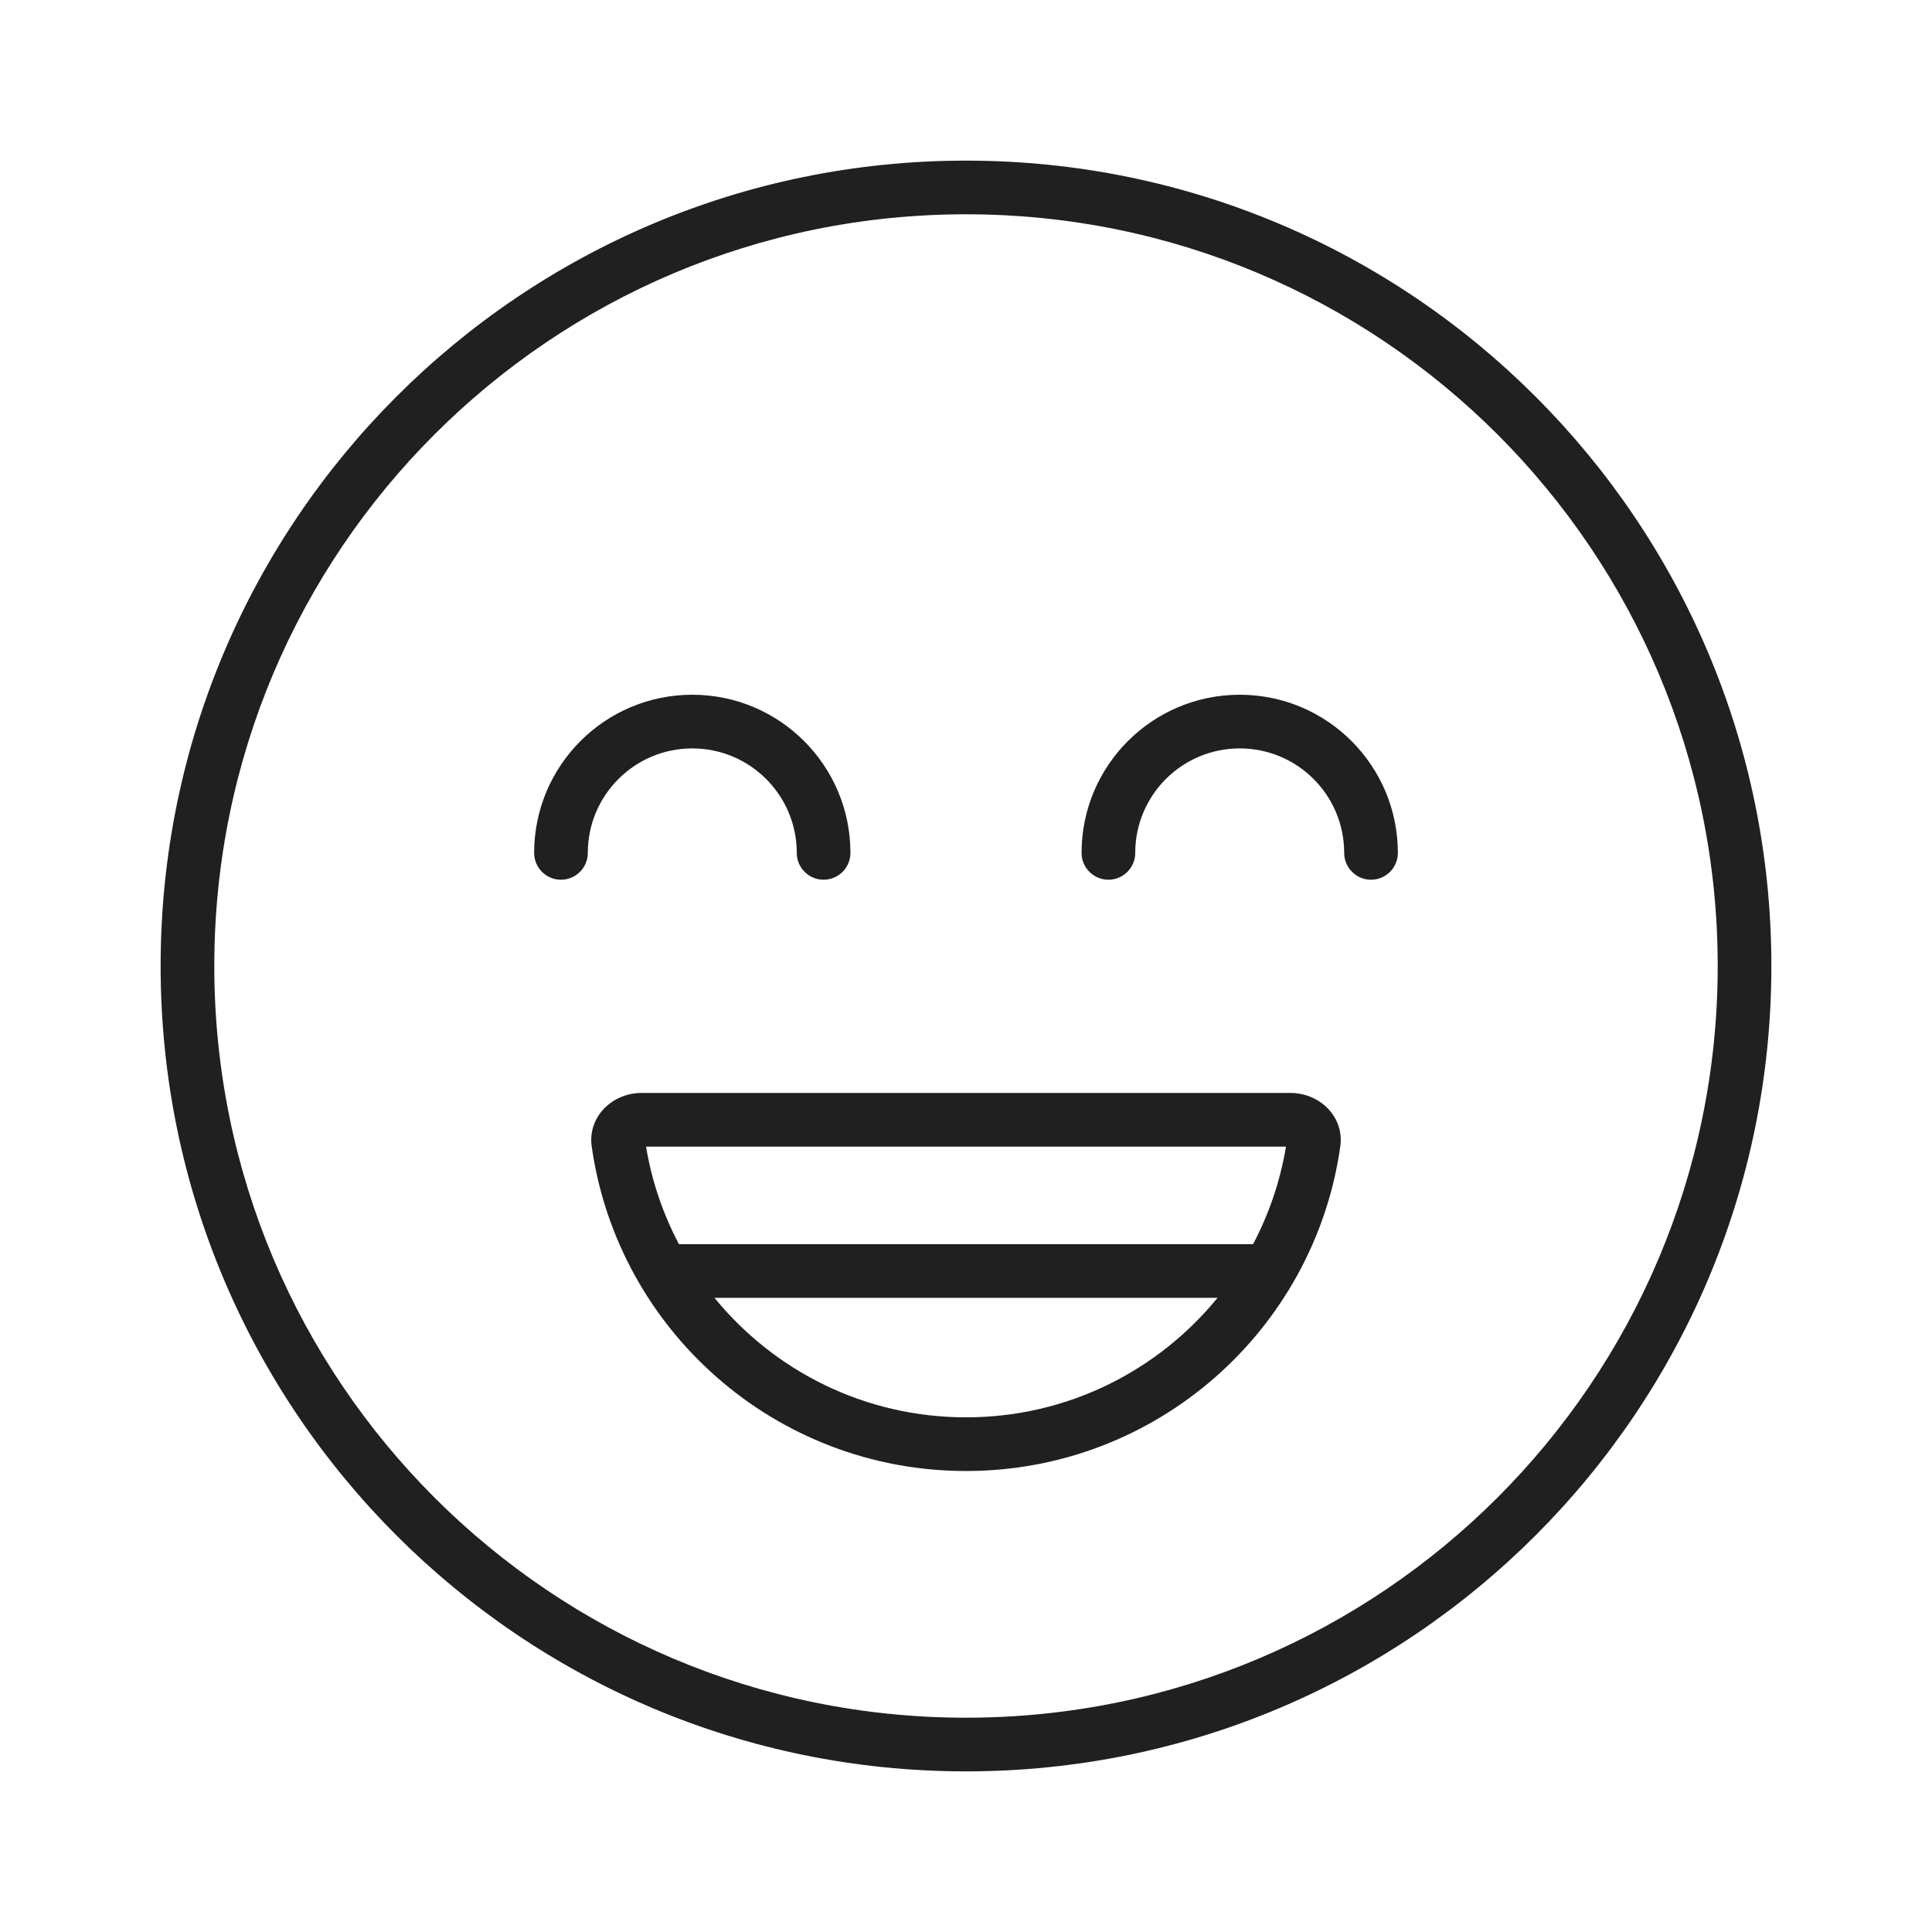 <svg width="72" height="72" viewBox="0 0 72 72" fill="none" xmlns="http://www.w3.org/2000/svg">
<path fill-rule="evenodd" clip-rule="evenodd" d="M36 64.014C51.472 64.014 64.014 51.472 64.014 36C64.014 20.528 51.472 7.986 36 7.986C20.528 7.986 7.986 20.528 7.986 36C7.986 51.472 20.528 64.014 36 64.014ZM36 66.014C52.576 66.014 66.014 52.576 66.014 36C66.014 19.424 52.576 5.986 36 5.986C19.424 5.986 5.986 19.424 5.986 36C5.986 52.576 19.424 66.014 36 66.014Z" fill="#202020"/>
<path fill-rule="evenodd" clip-rule="evenodd" d="M26.627 48.367C28.844 51.084 32.22 52.82 36 52.82C39.78 52.82 43.156 51.084 45.373 48.367H26.627ZM46.698 46.367H25.302C24.711 45.247 24.291 44.024 24.076 42.731H47.925C47.71 44.024 47.289 45.247 46.698 46.367ZM49.949 42.725C48.98 49.562 43.104 54.82 36 54.82C28.896 54.82 23.02 49.562 22.051 42.725C21.896 41.631 22.806 40.731 23.911 40.731H48.089C49.194 40.731 50.104 41.631 49.949 42.725Z" fill="#202020"/>
<path fill-rule="evenodd" clip-rule="evenodd" d="M25.799 27.891C23.649 27.891 21.906 29.635 21.906 31.785C21.906 32.337 21.458 32.785 20.906 32.785C20.353 32.785 19.906 32.337 19.906 31.785C19.906 28.53 22.544 25.891 25.799 25.891C29.054 25.891 31.693 28.53 31.693 31.785C31.693 32.337 31.245 32.785 30.693 32.785C30.141 32.785 29.693 32.337 29.693 31.785C29.693 29.635 27.95 27.891 25.799 27.891Z" fill="#202020"/>
<path fill-rule="evenodd" clip-rule="evenodd" d="M46.201 27.891C44.05 27.891 42.307 29.635 42.307 31.785C42.307 32.337 41.859 32.785 41.307 32.785C40.755 32.785 40.307 32.337 40.307 31.785C40.307 28.53 42.946 25.891 46.201 25.891C49.456 25.891 52.094 28.53 52.094 31.785C52.094 32.337 51.647 32.785 51.094 32.785C50.542 32.785 50.094 32.337 50.094 31.785C50.094 29.635 48.351 27.891 46.201 27.891Z" fill="#202020"/>
</svg>
